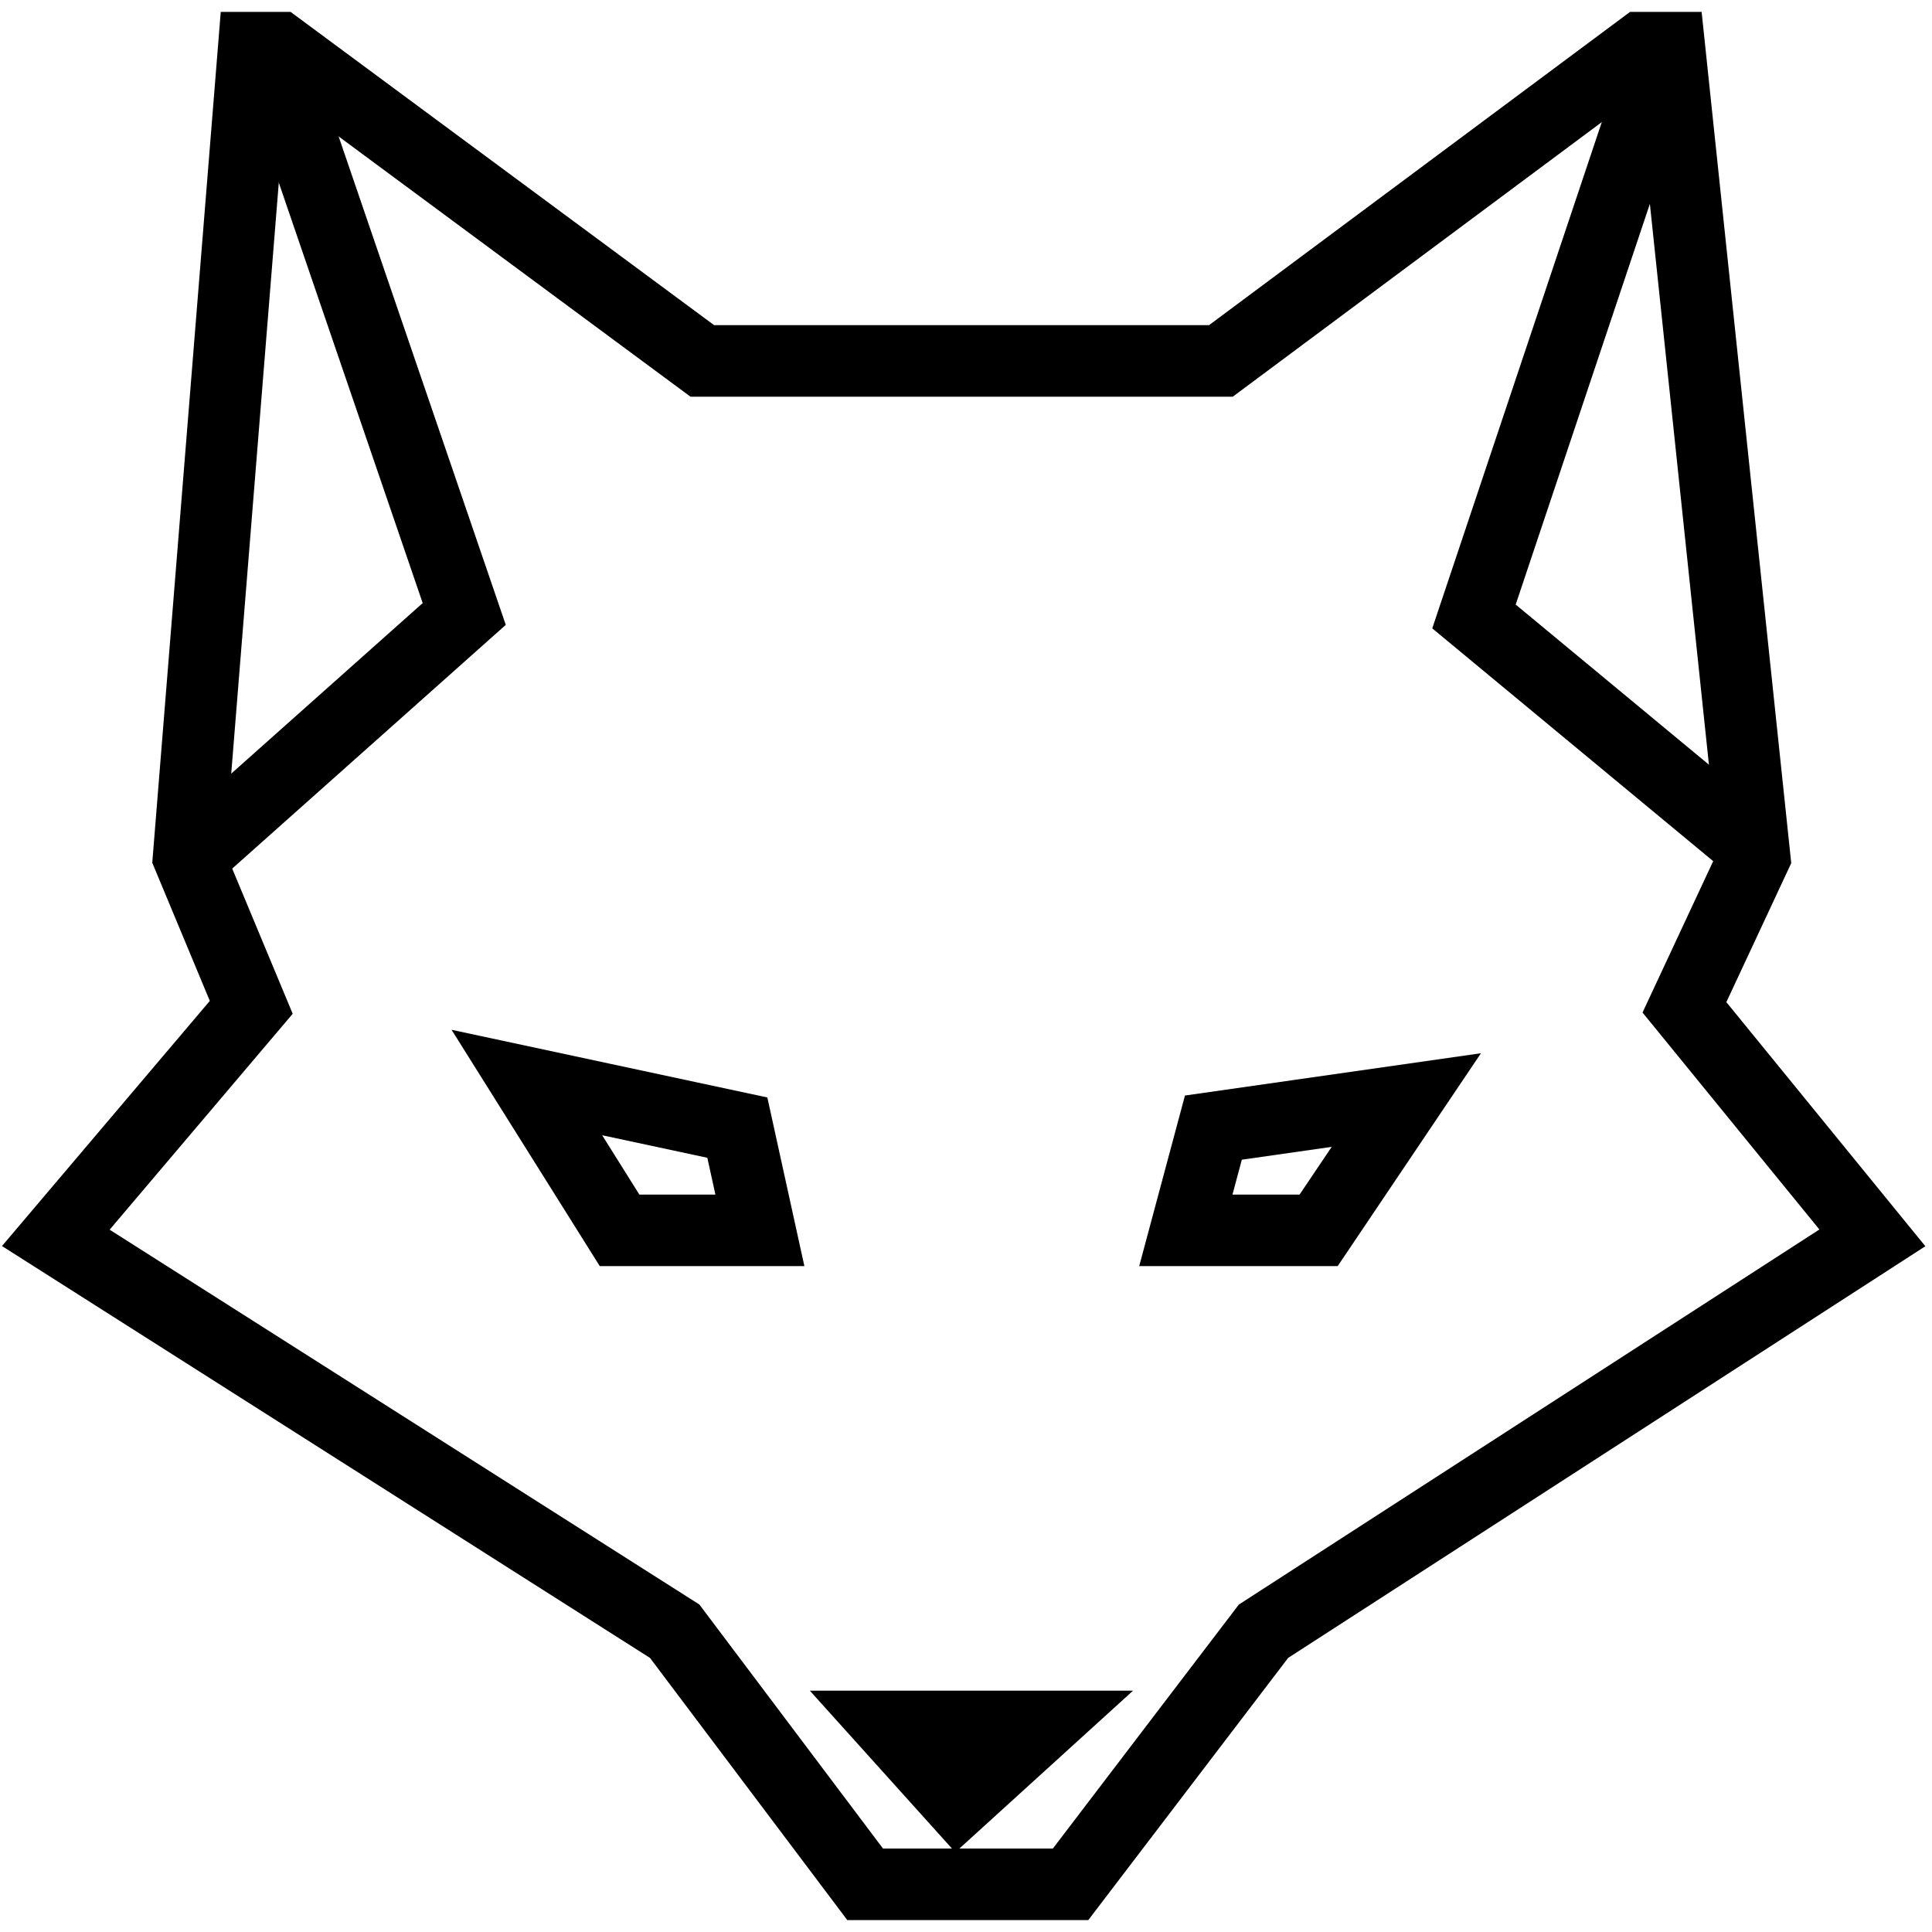 <svg width="81" height="81" viewBox="0 0 81 81" fill="none" xmlns="http://www.w3.org/2000/svg">
<path d="M29.443 15.131L11.69 2H10.639L7.908 35.93L10.534 42.233L2.34 51.898L28.287 68.39L36.271 79H44.885L52.973 68.39L78.5 51.898L70.621 42.233L73.563 35.93L69.991 2H68.836L51.188 15.131H29.443Z" stroke="black" stroke-width="3"/>
<path d="M31.859 51.583L30.913 47.276L22.089 45.385L25.976 51.583H31.859Z" stroke="black" stroke-width="3"/>
<path d="M49.717 51.583L50.872 47.276L58.961 46.12L55.284 51.583H49.717Z" stroke="black" stroke-width="3"/>
<path d="M37.321 72.382H43.624L40.158 75.533L37.321 72.382Z" stroke="black" stroke-width="3"/>
<path d="M72.827 34.985L61.797 25.846L69.571 2.63" stroke="black" stroke-width="3"/>
<path d="M11.374 2.105L19.463 25.741L7.908 36.035" stroke="black" stroke-width="3"/>
</svg>
